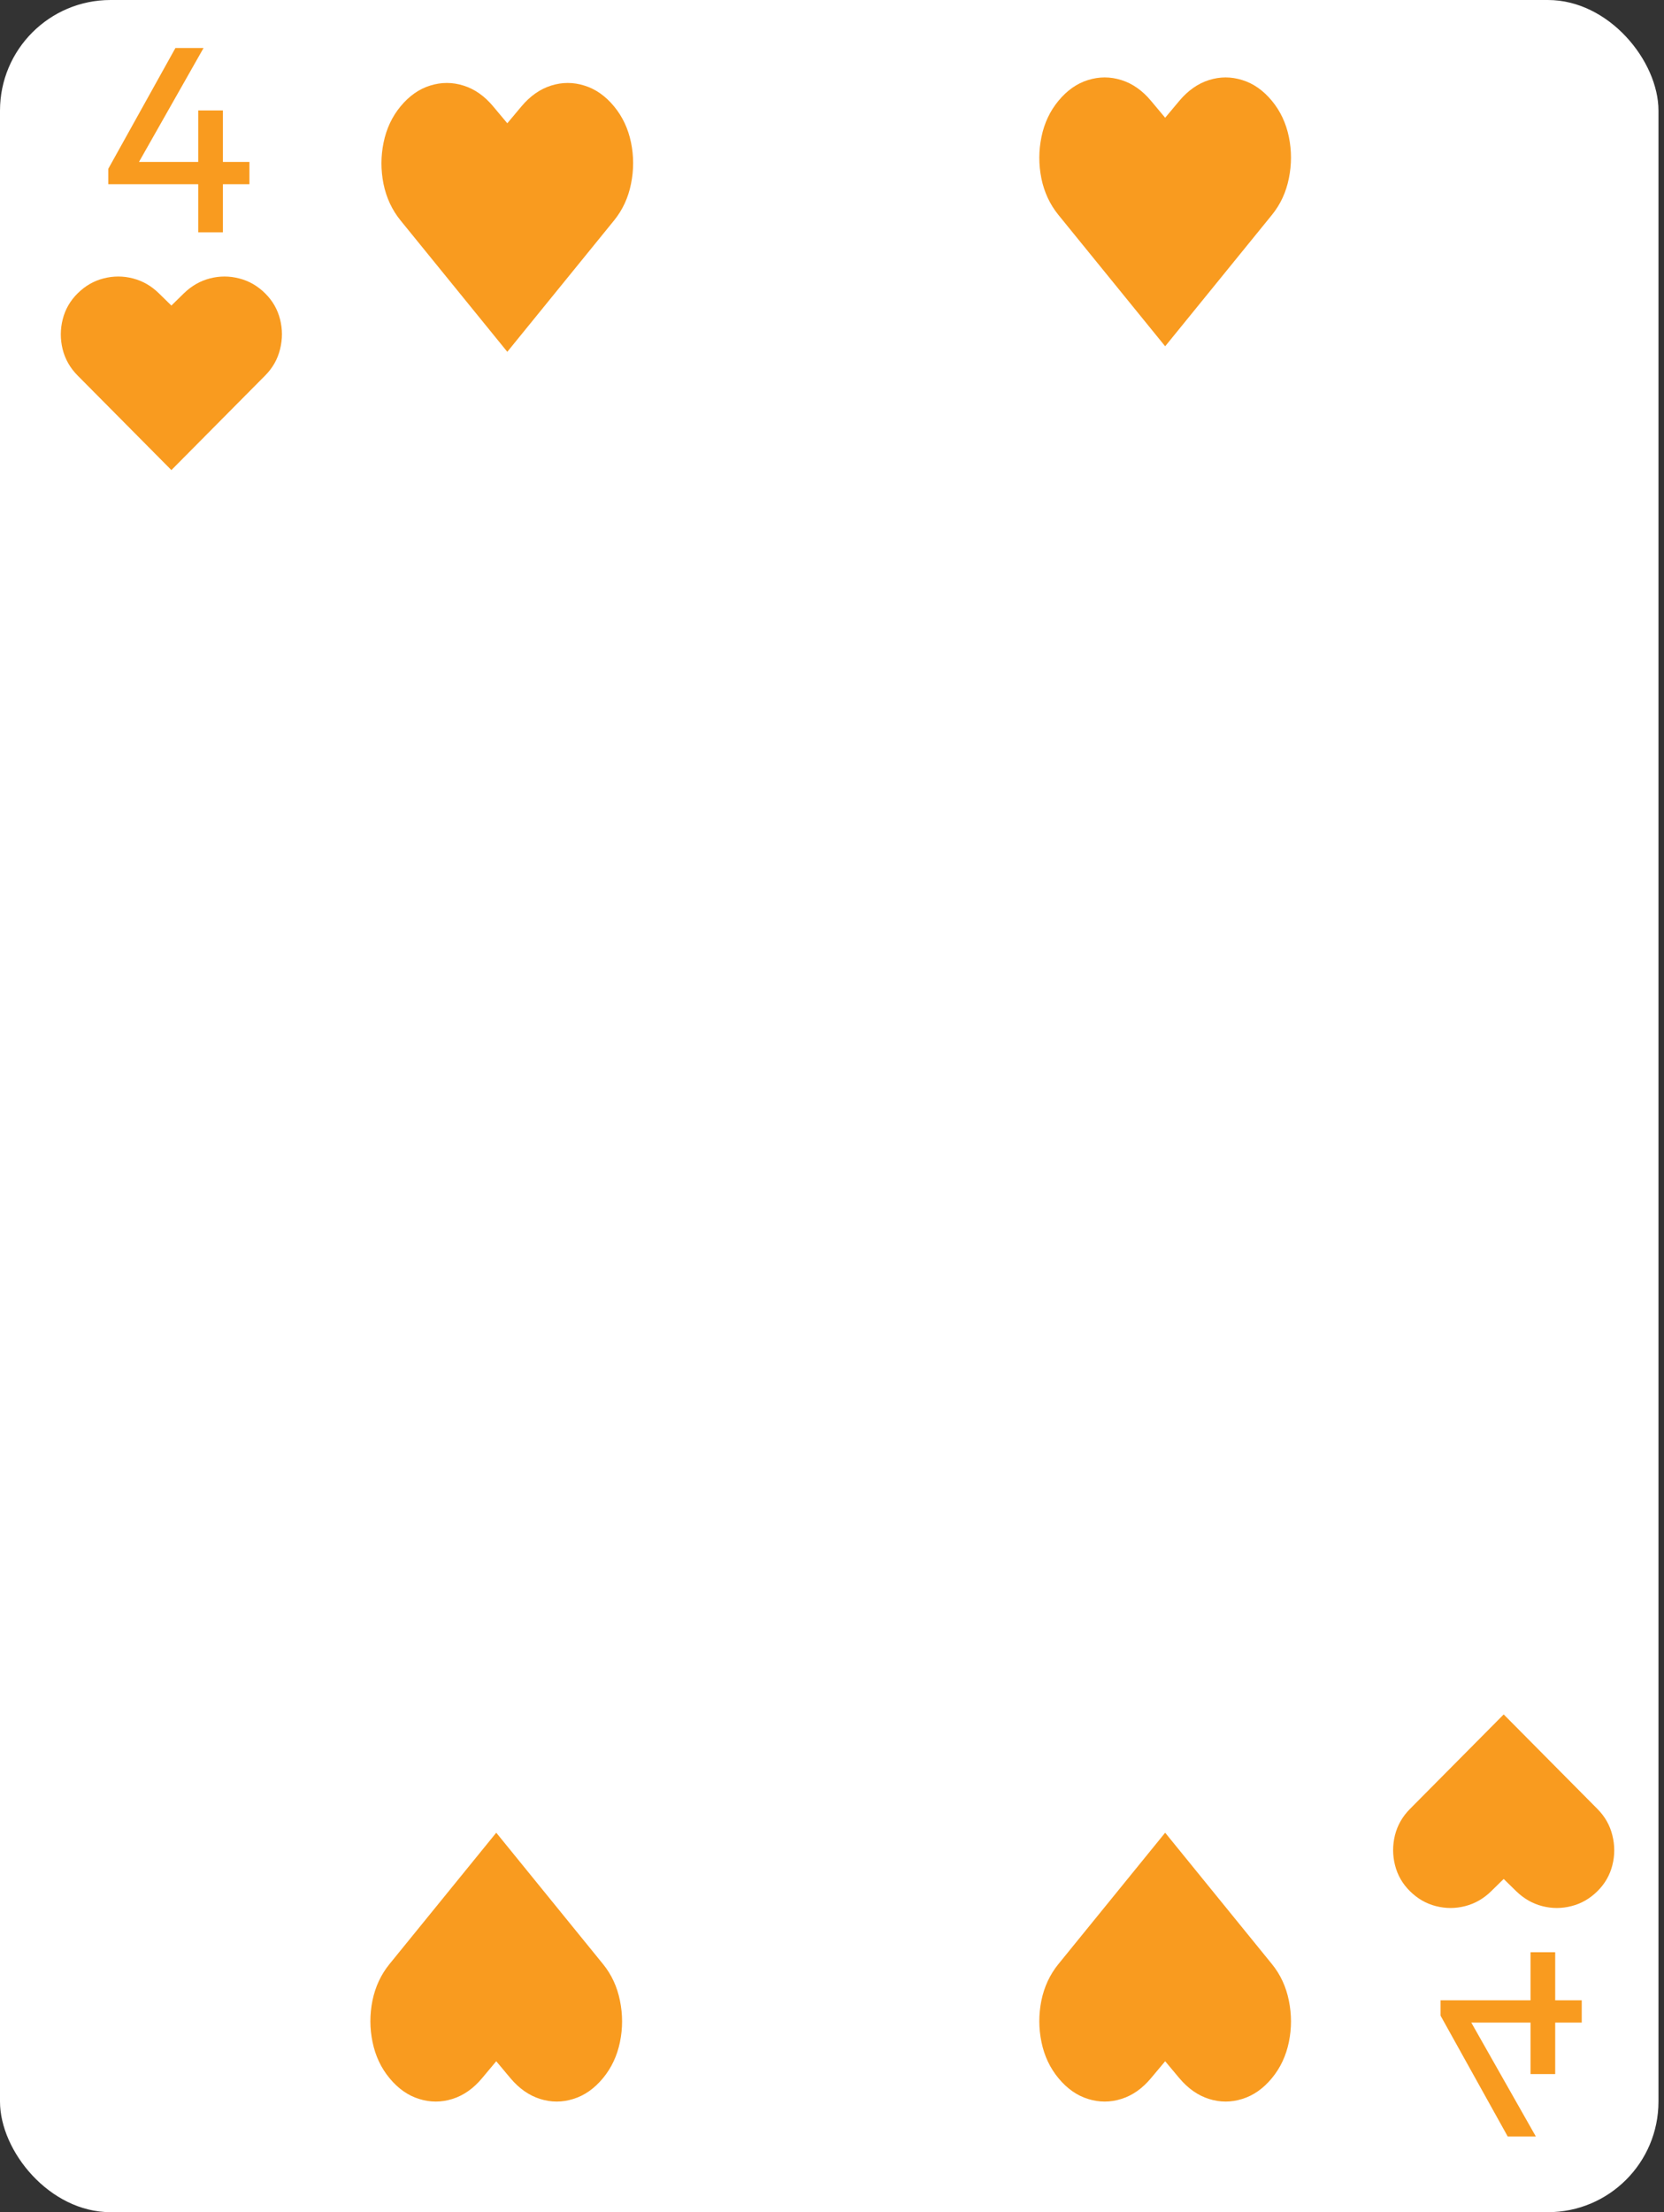 <svg width="301" height="400" viewBox="0 0 301 400" fill="none" xmlns="http://www.w3.org/2000/svg">
<rect x="0" y="0" width="301" height="400" fill="#333333" stroke="none"/>
<rect width="300" height="400" rx="20" fill="white"/>
<path d="M91.766 63.614L72.452 39.856C70.912 37.961 69.885 35.757 69.371 33.246C68.87 30.735 68.876 28.239 69.39 25.758C69.903 23.262 70.924 21.09 72.452 19.241C74.018 17.346 75.803 16.09 77.807 15.474C79.823 14.842 81.834 14.842 83.838 15.474C85.854 16.105 87.645 17.361 89.211 19.241L91.766 22.291L94.321 19.241C95.9 17.361 97.691 16.105 99.695 15.474C101.699 14.842 103.703 14.842 105.707 15.474C107.723 16.09 109.515 17.346 111.08 19.241C112.608 21.09 113.629 23.262 114.143 25.758C114.656 28.239 114.656 30.735 114.143 33.246C113.642 35.757 112.621 37.961 111.08 39.856L91.766 63.614Z" fill="#F99B1F"/>
<path d="M210.766 62.614L191.452 38.856C189.912 36.961 188.885 34.757 188.371 32.246C187.87 29.735 187.876 27.239 188.39 24.758C188.903 22.262 189.924 20.09 191.452 18.241C193.018 16.346 194.803 15.09 196.807 14.474C198.823 13.842 200.834 13.842 202.838 14.474C204.854 15.105 206.645 16.361 208.211 18.241L210.766 21.291L213.321 18.241C214.9 16.361 216.691 15.105 218.695 14.474C220.699 13.842 222.703 13.842 224.707 14.474C226.723 15.09 228.515 16.346 230.08 18.241C231.608 20.09 232.629 22.262 233.143 24.758C233.656 27.239 233.656 29.735 233.143 32.246C232.642 34.757 231.621 36.961 230.08 38.856L210.766 62.614Z" fill="#F99B1F"/>
<path d="M89.766 331.386L70.452 355.144C68.912 357.039 67.885 359.243 67.371 361.754C66.87 364.265 66.876 366.761 67.39 369.242C67.903 371.738 68.924 373.91 70.452 375.759C72.018 377.654 73.803 378.91 75.807 379.526C77.823 380.158 79.834 380.158 81.838 379.526C83.854 378.895 85.645 377.639 87.211 375.759L89.766 372.709L92.321 375.759C93.9 377.639 95.691 378.895 97.695 379.526C99.699 380.158 101.703 380.158 103.707 379.526C105.723 378.91 107.515 377.654 109.08 375.759C110.608 373.91 111.629 371.738 112.143 369.242C112.656 366.761 112.656 364.265 112.143 361.754C111.642 359.243 110.621 357.039 109.08 355.144L89.766 331.386Z" fill="#F99B1F"/>
<path d="M210.766 331.386L191.452 355.144C189.912 357.039 188.885 359.243 188.371 361.754C187.87 364.265 187.876 366.761 188.39 369.242C188.903 371.738 189.924 373.91 191.452 375.759C193.018 377.654 194.803 378.91 196.807 379.526C198.823 380.158 200.834 380.158 202.838 379.526C204.854 378.895 206.645 377.639 208.211 375.759L210.766 372.709L213.321 375.759C214.9 377.639 216.691 378.895 218.695 379.526C220.699 380.158 222.703 380.158 224.707 379.526C226.723 378.91 228.515 377.654 230.08 375.759C231.608 373.91 232.629 371.738 233.143 369.242C233.656 366.761 233.656 364.265 233.143 361.754C232.642 359.243 231.621 357.039 230.08 355.144L210.766 331.386Z" fill="#F99B1F"/>
<path d="M31.002 85L14.033 67.895C12.68 66.531 11.777 64.945 11.326 63.136C10.886 61.328 10.891 59.531 11.343 57.745C11.794 55.948 12.691 54.384 14.033 53.053C15.409 51.689 16.977 50.785 18.738 50.341C20.509 49.886 22.276 49.886 24.036 50.341C25.808 50.796 27.382 51.7 28.757 53.053L31.002 55.25L33.247 53.053C34.634 51.7 36.207 50.796 37.968 50.341C39.729 49.886 41.489 49.886 43.25 50.341C45.022 50.785 46.596 51.689 47.971 53.053C49.314 54.384 50.21 55.948 50.662 57.745C51.113 59.531 51.113 61.328 50.662 63.136C50.221 64.945 49.325 66.531 47.971 67.895L31.002 85Z" fill="#F99B1F"/>
<path d="M19.584 30.528L31.728 8.688H36.816L24.432 30.528H19.584ZM19.584 33.312V30.528L21.504 29.28H45.12V33.312H19.584ZM35.856 42V19.968H40.32V42H35.856Z" fill="#F99B1F"/>
<path d="M272.002 310L255.033 327.105C253.68 328.469 252.777 330.055 252.326 331.864C251.886 333.672 251.891 335.469 252.343 337.255C252.794 339.052 253.691 340.616 255.033 341.947C256.409 343.311 257.977 344.215 259.738 344.659C261.509 345.114 263.276 345.114 265.036 344.659C266.808 344.204 268.382 343.3 269.757 341.947L272.002 339.75L274.247 341.947C275.634 343.3 277.207 344.204 278.968 344.659C280.729 345.114 282.489 345.114 284.25 344.659C286.022 344.215 287.595 343.311 288.971 341.947C290.314 340.616 291.21 339.052 291.662 337.255C292.113 335.469 292.113 333.672 291.662 331.864C291.221 330.055 290.325 328.469 288.971 327.105L272.002 310Z" fill="#F99B1F"/>
<path d="M260.584 364.472L272.728 386.312H277.816L265.432 364.472H260.584ZM260.584 361.688V364.472L262.504 365.72H286.12V361.688H260.584ZM276.856 353V375.032H281.32V353H276.856Z" fill="#F99B1F"/>
</svg>
